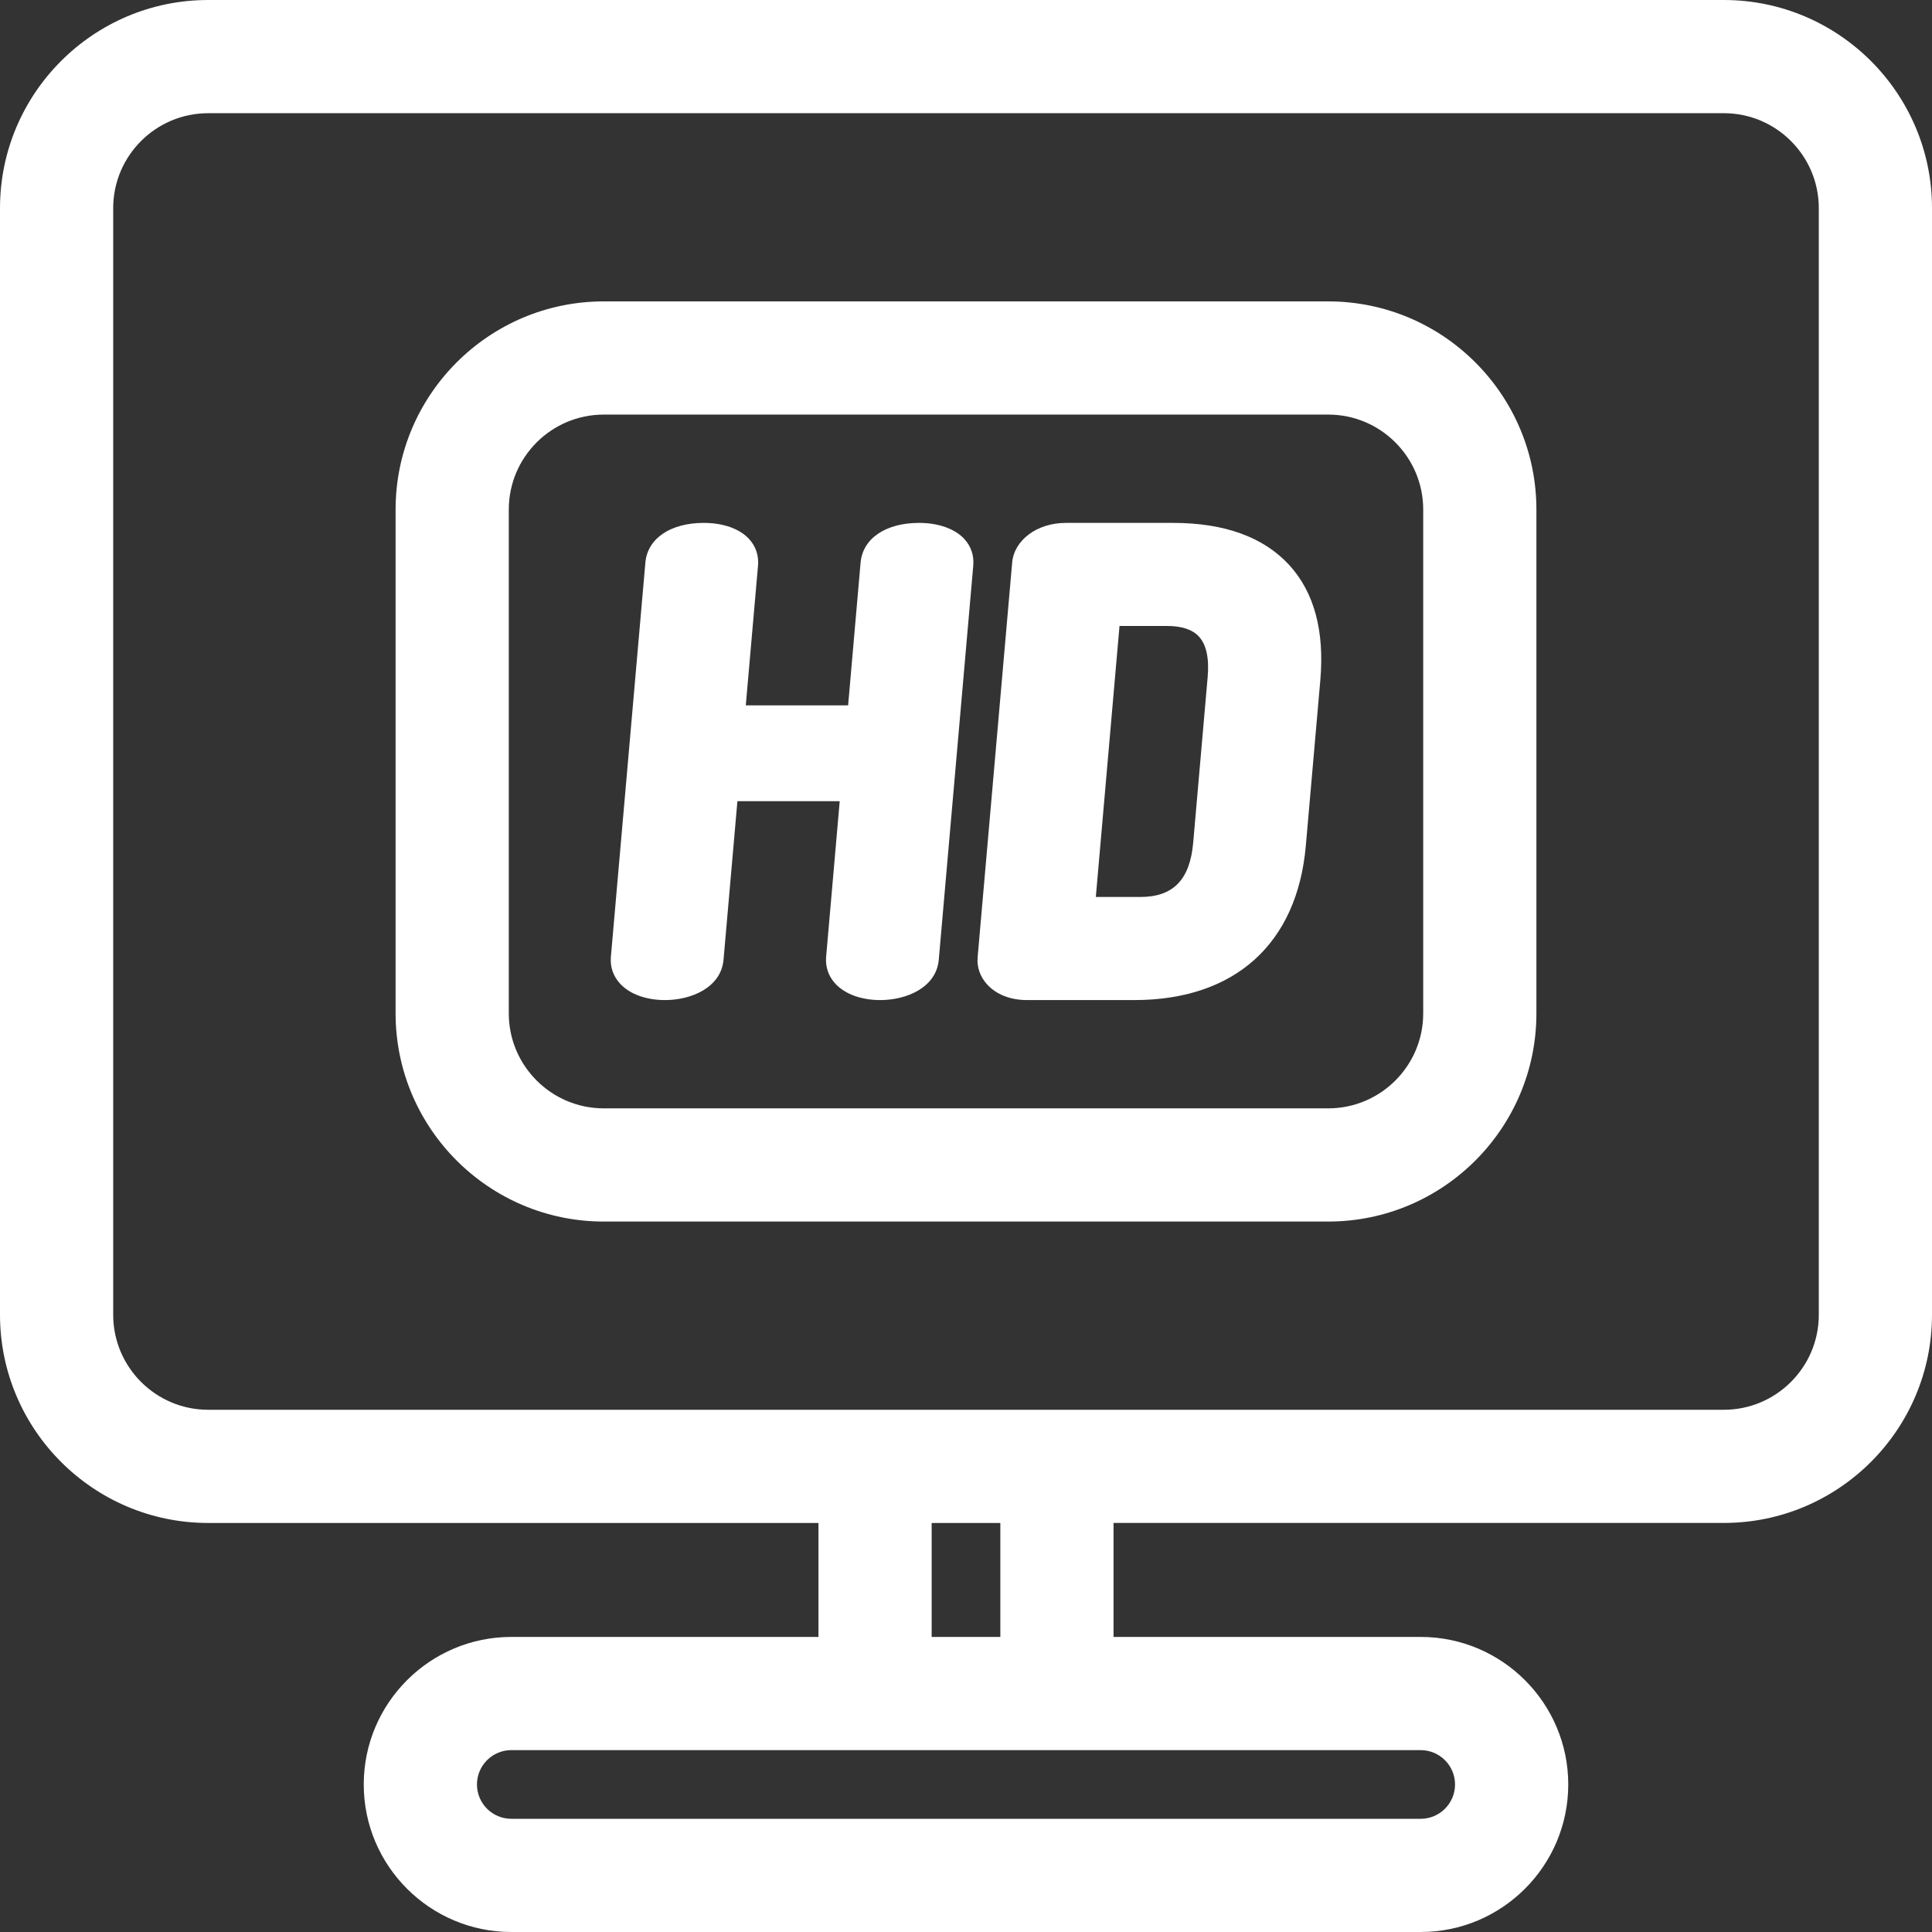 <svg width="66" height="66" viewBox="0 0 66 66" fill="none" xmlns="http://www.w3.org/2000/svg">
<rect x="0" y="0" width="66" height="66" fill="#333333" stroke="none"/>
<path d="M58.889 0H7.111C3.19 0 0 3.19 0 7.111V44.915C0 48.836 3.19 52.027 7.111 52.027H27.96V55.92H17.467C14.688 55.92 12.426 58.181 12.426 60.96C12.426 63.739 14.688 66 17.467 66H48.533C51.312 66 53.574 63.739 53.574 60.96C53.574 58.181 51.312 55.92 48.533 55.92H38.04V52.026H58.889C62.81 52.026 66 48.836 66 44.915V7.111C66 3.19 62.81 0 58.889 0ZM49.706 60.96C49.706 61.607 49.18 62.133 48.533 62.133H17.467C16.82 62.133 16.294 61.607 16.294 60.96C16.294 60.313 16.82 59.787 17.467 59.787H48.533C49.18 59.787 49.706 60.313 49.706 60.96ZM34.173 55.92H31.827V52.027H34.173V55.92ZM62.133 44.915C62.133 46.704 60.678 48.16 58.889 48.16H7.111C5.322 48.16 3.867 46.704 3.867 44.915V7.111C3.867 5.322 5.322 3.867 7.111 3.867H58.889C60.678 3.867 62.133 5.322 62.133 7.111V44.915Z" fill="white"/>
<path d="M45.375 10.296H20.625C16.704 10.296 13.514 13.486 13.514 17.407V34.619C13.514 38.541 16.704 41.73 20.625 41.73H45.375C49.296 41.73 52.486 38.541 52.486 34.619V17.407C52.486 13.486 49.296 10.296 45.375 10.296ZM48.619 34.619C48.619 36.408 47.164 37.863 45.375 37.863H20.625C18.836 37.863 17.381 36.408 17.381 34.619V17.407C17.381 15.618 18.836 14.163 20.625 14.163H45.375C47.164 14.163 48.619 15.618 48.619 17.407V34.619Z" fill="white"/>
<path d="M31.396 17.863C30.256 17.863 29.472 18.395 29.399 19.221L28.973 24.097H25.477L25.895 19.322C25.925 18.978 25.82 18.664 25.589 18.412C25.269 18.063 24.706 17.863 24.044 17.863C22.902 17.863 22.119 18.395 22.047 19.221L20.869 32.683C20.838 33.028 20.947 33.345 21.181 33.601C21.508 33.959 22.069 34.164 22.719 34.164C23.623 34.164 24.634 33.732 24.717 32.785L25.191 27.37H28.686L28.222 32.684C28.192 33.028 28.299 33.345 28.534 33.601C28.861 33.959 29.422 34.164 30.071 34.164C30.976 34.164 31.987 33.732 32.07 32.785L33.248 19.322C33.278 18.978 33.173 18.663 32.943 18.412C32.622 18.064 32.058 17.863 31.396 17.863Z" fill="white"/>
<path d="M40.074 17.863H36.408C35.432 17.863 34.644 18.447 34.577 19.221L33.397 32.705C33.368 33.041 33.483 33.37 33.723 33.631C34.037 33.975 34.52 34.164 35.083 34.164H38.749C42.18 34.164 44.316 32.242 44.609 28.891L45.104 23.237C45.251 21.555 44.894 20.232 44.043 19.303C43.167 18.348 41.832 17.863 40.074 17.863ZM38.955 30.642H37.435L38.244 21.384H39.867C40.37 21.384 40.737 21.506 40.957 21.746C41.212 22.024 41.312 22.491 41.255 23.136L40.761 28.79C40.65 30.054 40.077 30.642 38.955 30.642Z" fill="white"/>
</svg>
